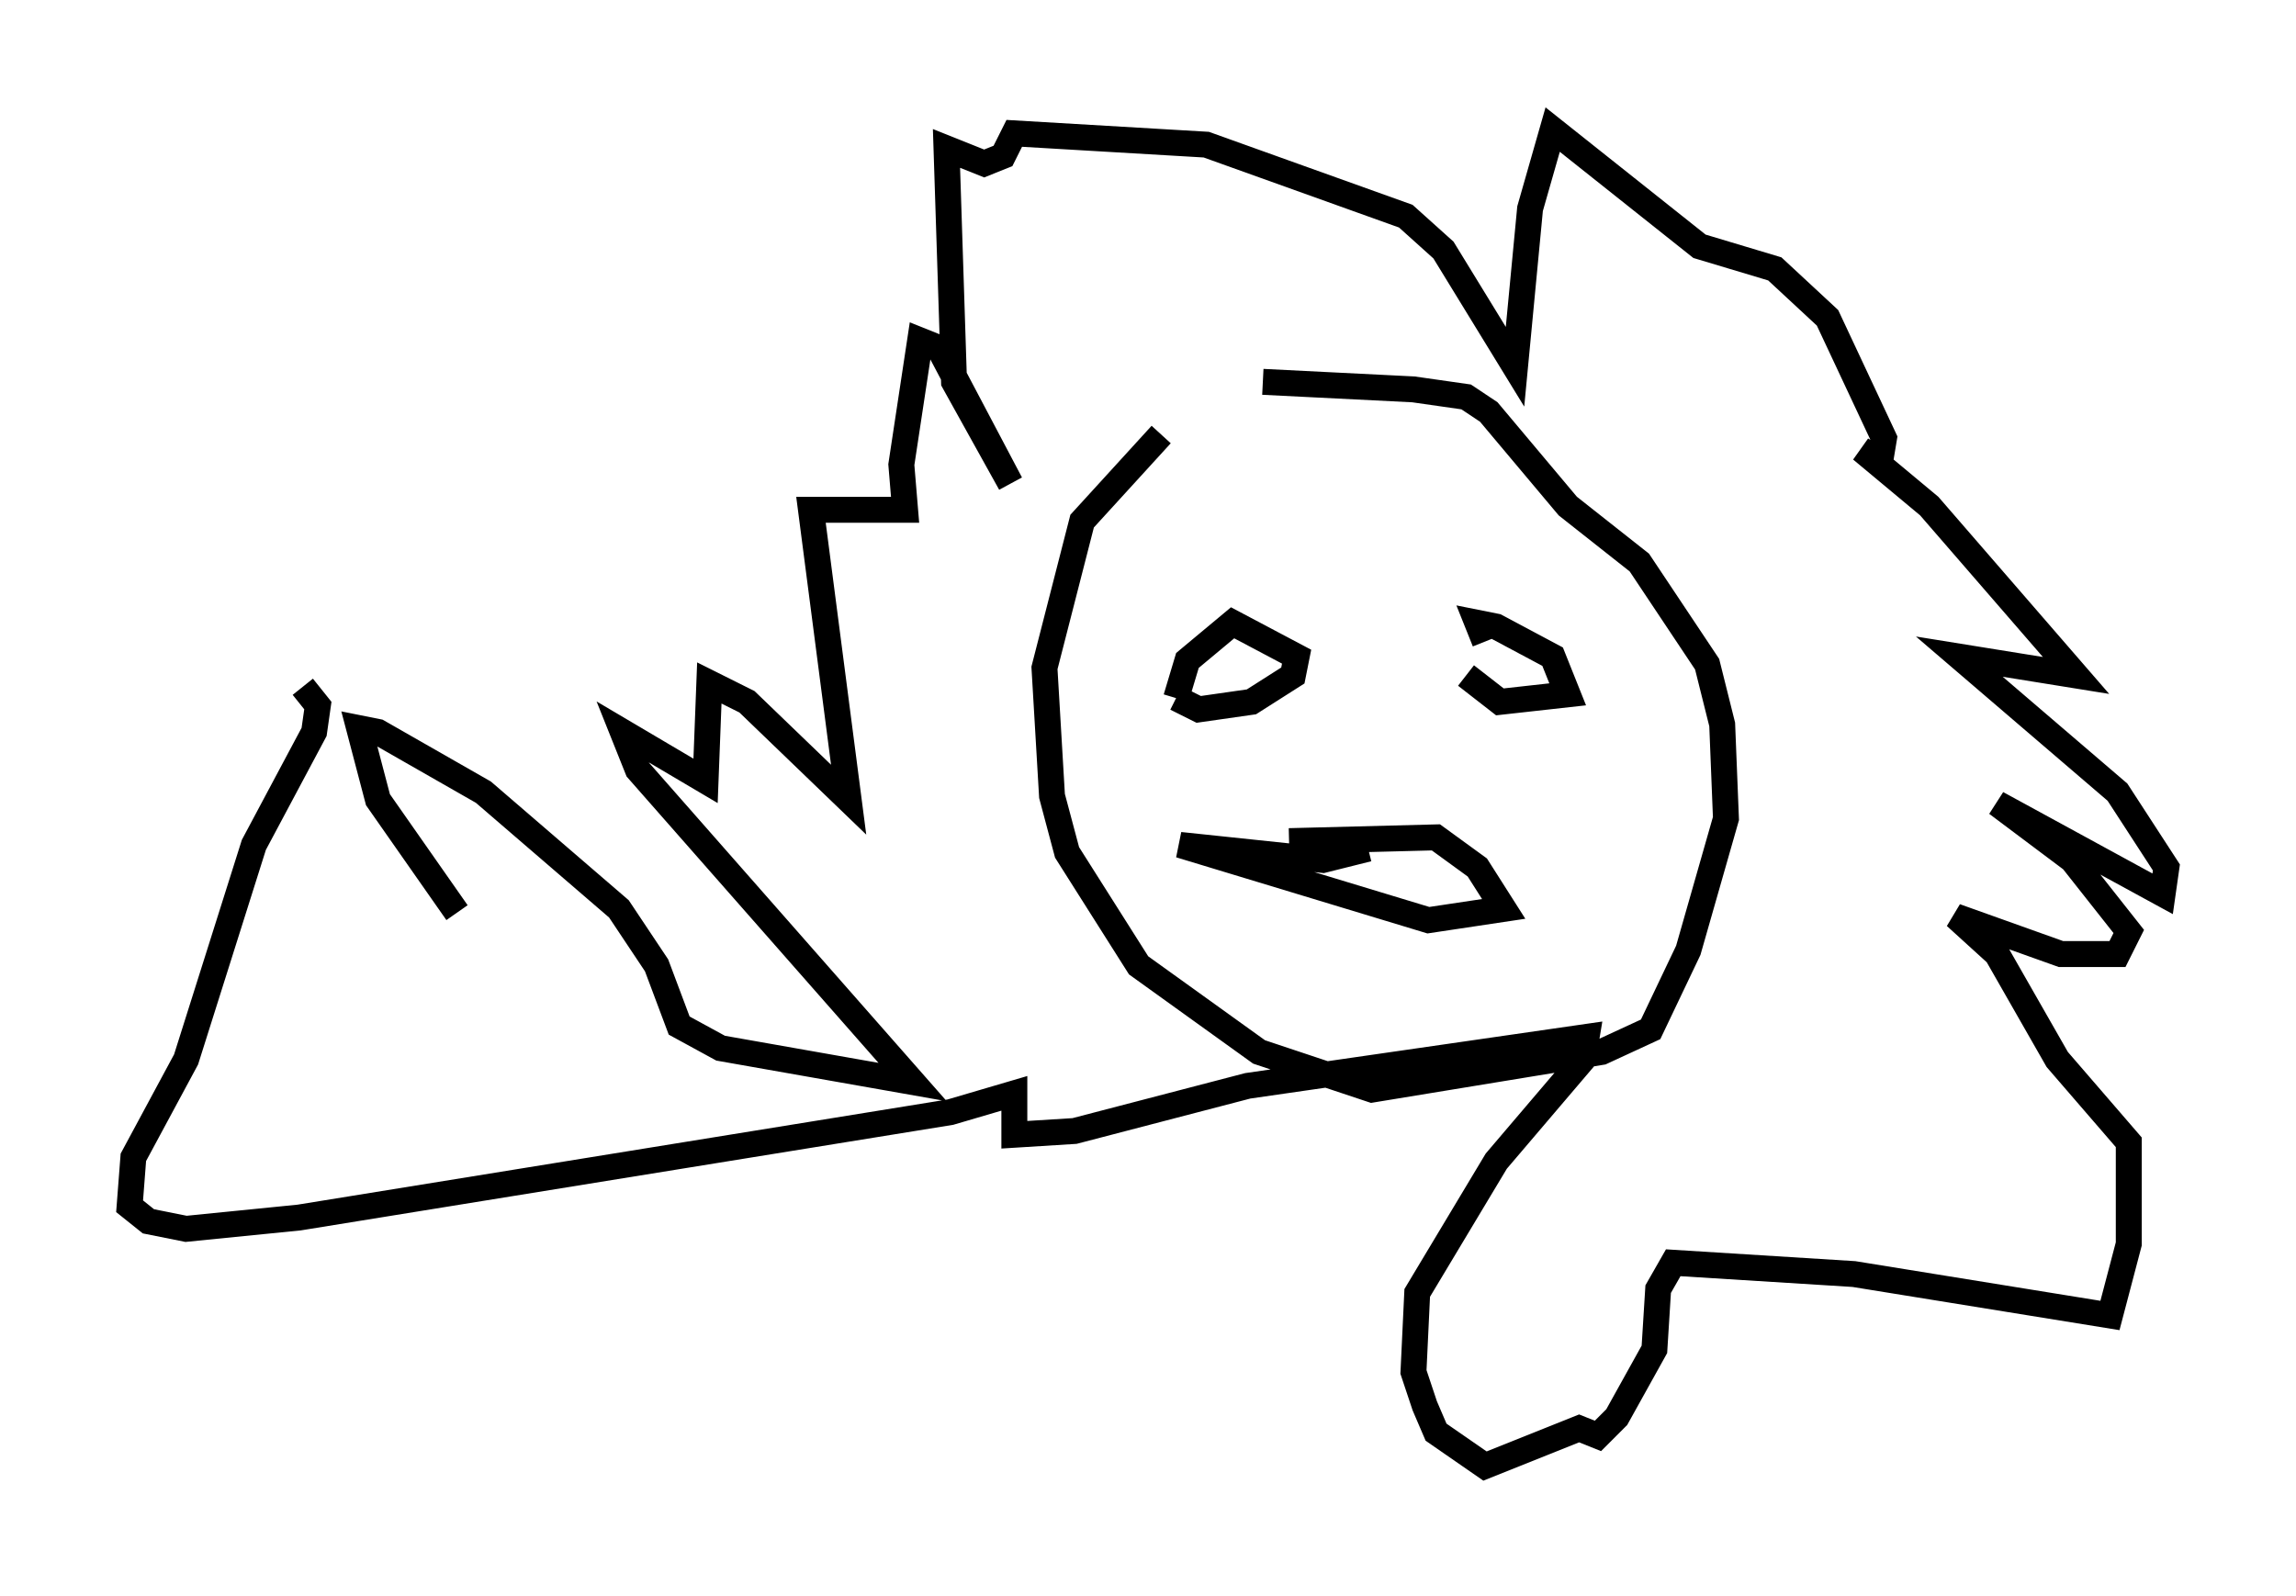 <?xml version="1.0" encoding="utf-8" ?>
<svg baseProfile="full" height="61.564" version="1.1" width="88.581" xmlns="http://www.w3.org/2000/svg" xmlns:ev="http://www.w3.org/2001/xml-events" xmlns:xlink="http://www.w3.org/1999/xlink"><defs /><rect fill="white" height="61.564" width="88.581" x="0" y="0" /><path d="M47.559, 14.732 m-2.76, 2.034 l-3.05, 3.341 -1.453, 5.665 l0.291, 4.939 0.581, 2.179 l2.76, 4.358 4.648, 3.341 l4.358, 1.453 8.86, -1.453 l1.888, -0.872 1.453, -3.05 l1.453, -5.084 -0.145, -3.631 l-0.581, -2.324 -2.615, -3.922 l-2.76, -2.179 -3.05, -3.631 l-0.872, -0.581 -2.034, -0.291 l-5.81, -0.291 m-37.039, 11.765 l0.581, 0.726 -0.145, 1.017 l-2.324, 4.358 -2.615, 8.279 l-2.034, 3.777 -0.145, 1.888 l0.726, 0.581 1.453, 0.291 l4.358, -0.436 25.128, -4.067 l2.469, -0.726 0.0, 1.598 l2.324, -0.145 6.682, -1.743 l13.073, -1.888 -0.145, 0.872 l-3.341, 3.922 -3.05, 5.084 l-0.145, 3.05 0.436, 1.307 l0.436, 1.017 1.888, 1.307 l3.631, -1.453 0.726, 0.291 l0.726, -0.726 1.453, -2.615 l0.145, -2.324 0.581, -1.017 l6.972, 0.436 9.877, 1.598 l0.726, -2.76 0.0, -3.922 l-2.76, -3.196 -2.324, -4.067 l-1.598, -1.453 4.067, 1.453 l2.179, 0.0 0.436, -0.872 l-2.179, -2.76 -2.905, -2.179 l6.391, 3.486 0.145, -1.017 l-1.888, -2.905 -6.101, -5.229 l4.503, 0.726 -5.665, -6.536 l-2.615, -2.179 0.726, 0.436 l0.145, -0.872 -2.179, -4.648 l-2.034, -1.888 -2.905, -0.872 l-5.665, -4.503 -0.872, 3.05 l-0.581, 6.101 -2.76, -4.503 l-1.453, -1.307 -7.698, -2.76 l-7.408, -0.436 -0.436, 0.872 l-0.726, 0.291 -1.453, -0.581 l0.291, 9.006 2.179, 3.922 l-2.76, -5.229 -0.726, -0.291 l-0.726, 4.793 0.145, 1.743 l-3.631, 0.0 1.453, 11.184 l-3.922, -3.777 -1.453, -0.726 l-0.145, 3.777 -3.196, -1.888 l0.581, 1.453 10.603, 12.056 l-7.408, -1.307 -1.598, -0.872 l-0.872, -2.324 -1.453, -2.179 l-5.229, -4.503 -4.067, -2.324 l-0.726, -0.145 0.726, 2.76 l3.05, 4.358 m27.743, -8.279 l0.872, 0.436 2.034, -0.291 l1.598, -1.017 0.145, -0.726 l-2.469, -1.307 -1.743, 1.453 l-0.436, 1.453 m11.184, -0.872 l1.307, 1.017 2.615, -0.291 l-0.581, -1.453 -2.179, -1.162 l-0.726, -0.145 0.291, 0.726 m-4.503, 7.989 l-1.743, 0.436 -5.52, -0.581 l9.587, 2.905 2.905, -0.436 l-1.017, -1.598 -1.598, -1.162 l-5.665, 0.145 " fill="none" stroke="black" stroke-width="1" /></svg>